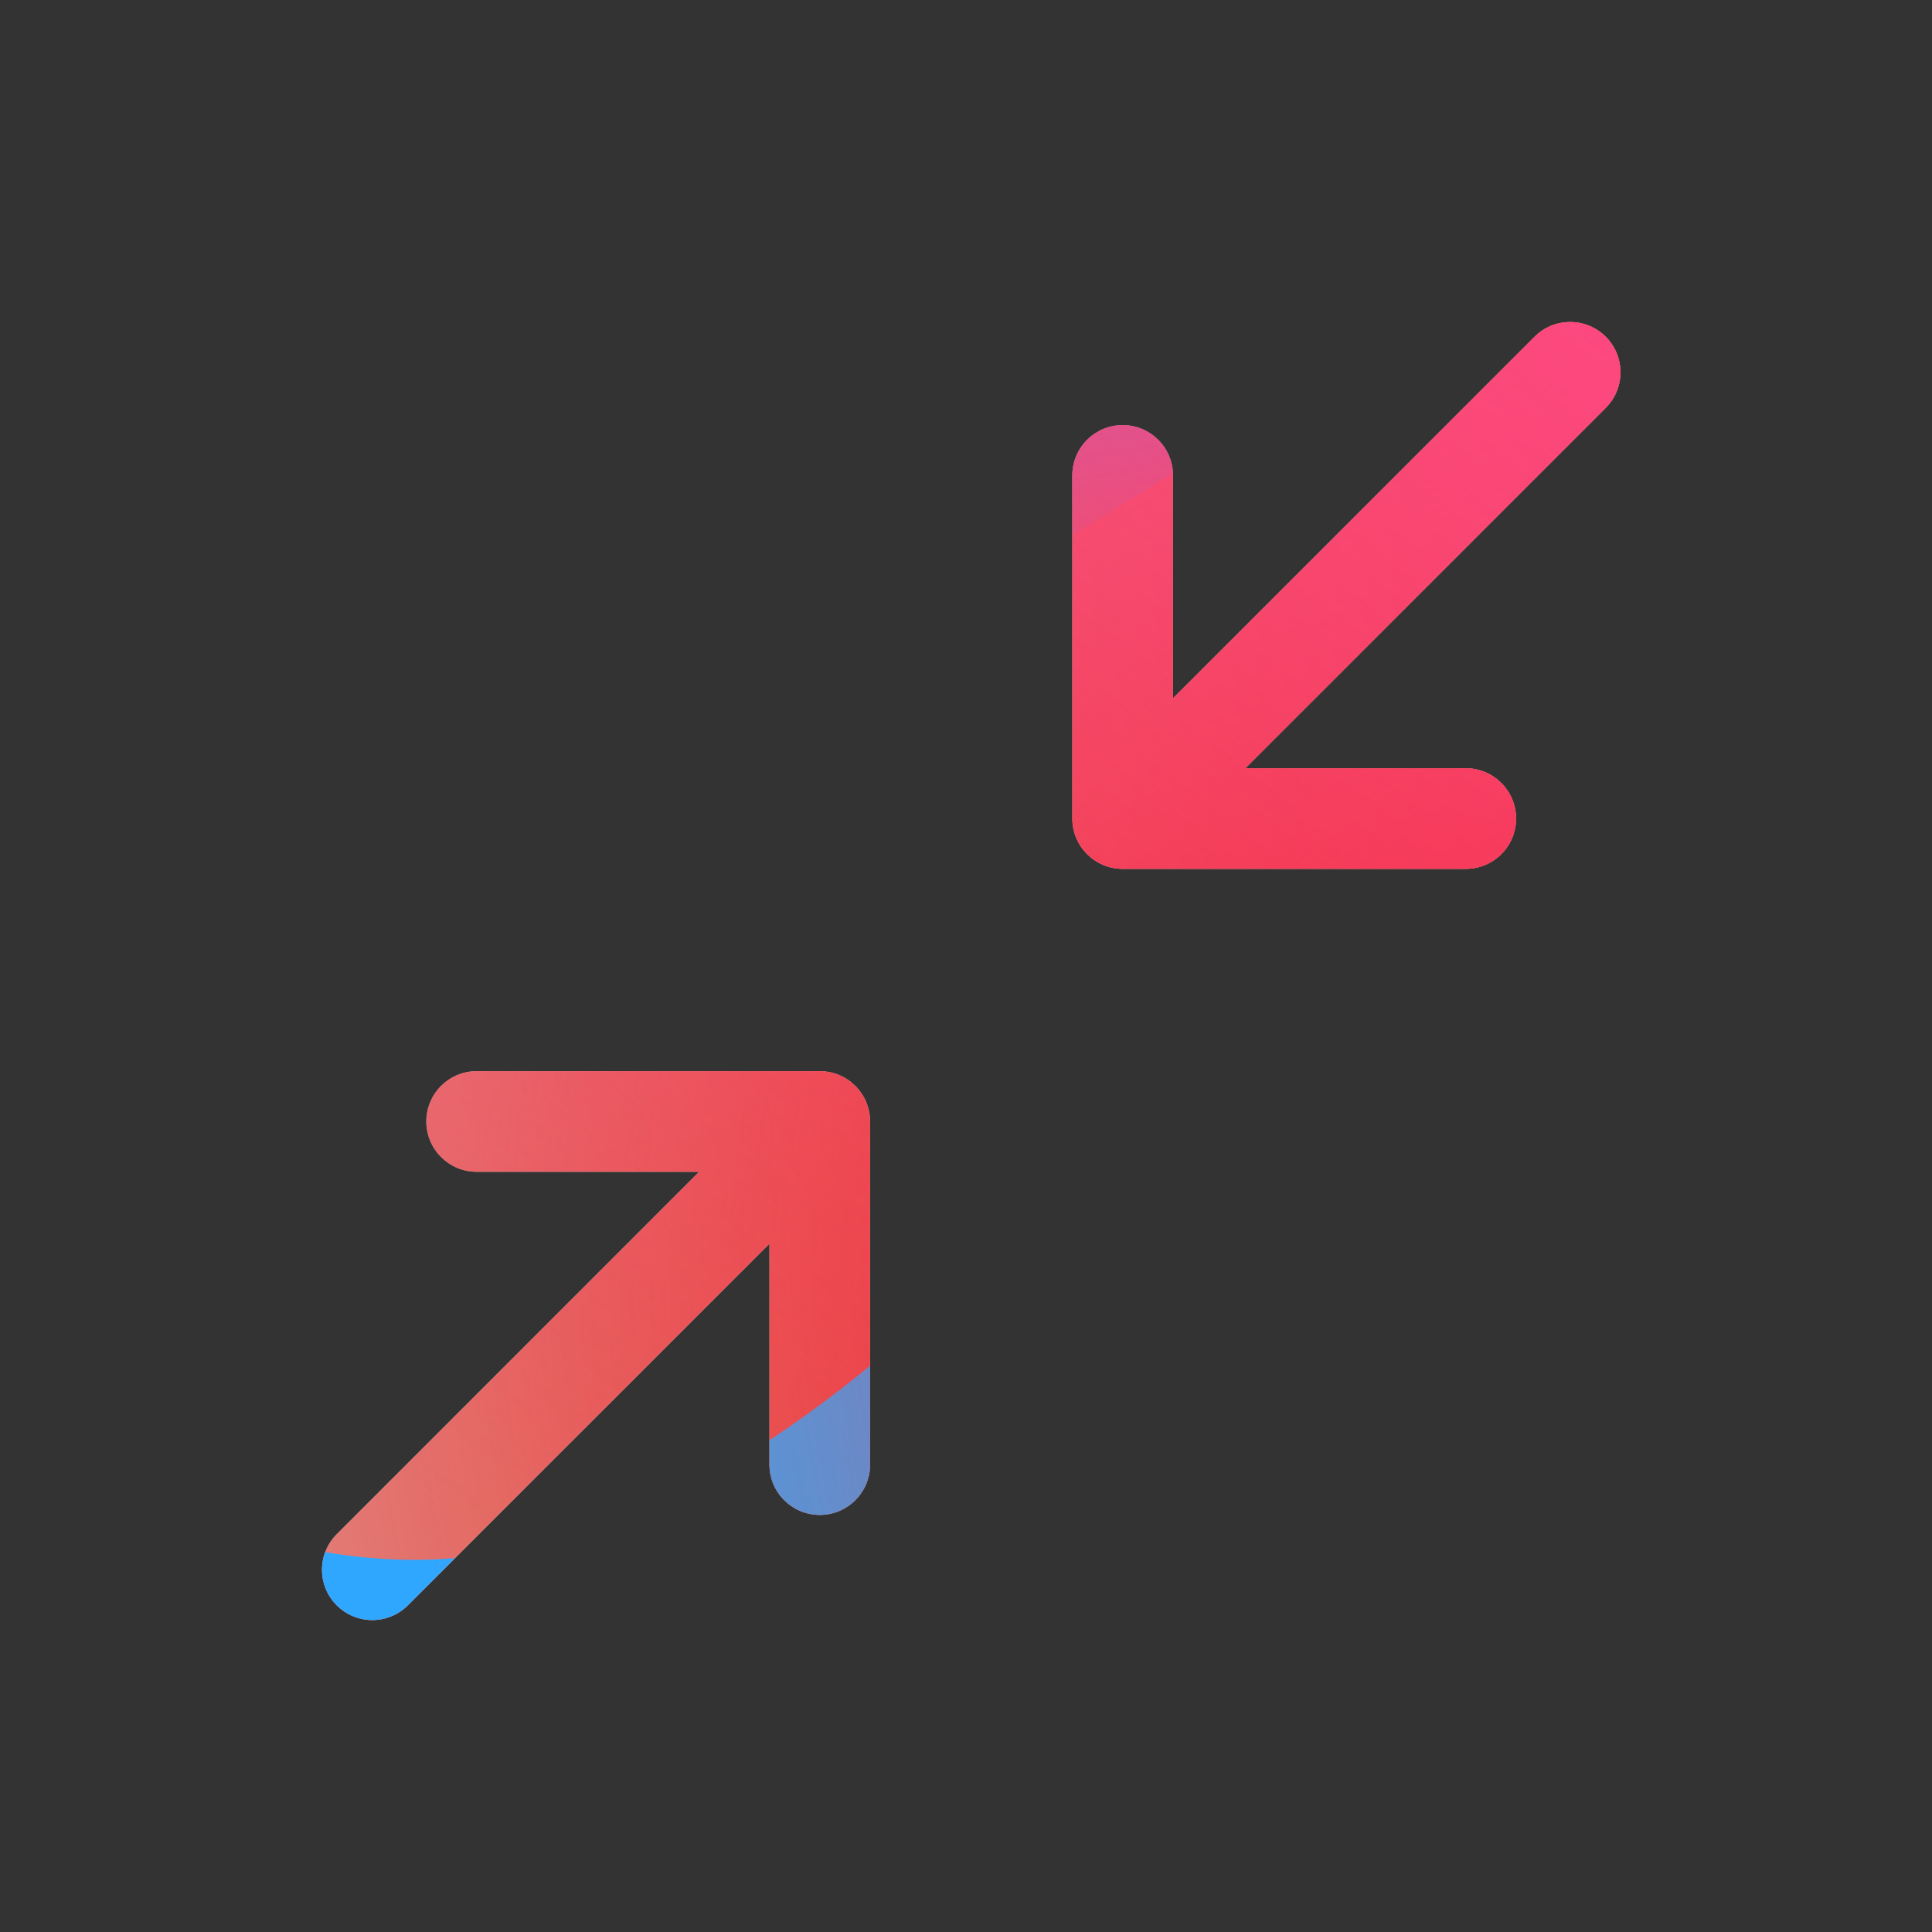 <svg width="48" height="48" viewBox="0 0 48 48" xmlns="http://www.w3.org/2000/svg">
  <rect x="0" y="0" width="48" height="48" fill="#333333" stroke="none"/>
  <defs>
<radialGradient id="paint0_radial_5481_122394" cx="0" cy="0" r="1" gradientUnits="userSpaceOnUse" gradientTransform="translate(42.788 31.555) rotate(90) scale(69.303)">
<stop offset="0.089" stop-color="#EB1000"/>
<stop offset="1" stop-color="#EB1000" stop-opacity="0"/>
</radialGradient>
<linearGradient id="paint1_linear_5481_122394" x1="34.731" y1="-1.543" x2="6.933" y2="34.498" gradientUnits="userSpaceOnUse">
<stop stop-color="#FF4885"/>
<stop offset="1" stop-color="#FF4885" stop-opacity="0"/>
</linearGradient>
<linearGradient id="paint2_linear_5481_122394" x1="17.793" y1="-18.135" x2="23.155" y2="16.184" gradientUnits="userSpaceOnUse">
<stop offset="0.156" stop-color="#7A6AFD"/>
<stop offset="1" stop-color="#7A6AFD" stop-opacity="0"/>
</linearGradient>
<linearGradient id="paint3_linear_5481_122394" x1="-44.078" y1="50.862" x2="46.147" y2="33.03" gradientUnits="userSpaceOnUse">
<stop stop-color="#30A7FE" stop-opacity="0"/>
<stop offset="0.432" stop-color="#30A7FE" stop-opacity="0.995"/>
<stop offset="0.609" stop-color="#30A7FE"/>
<stop offset="1" stop-color="#30A7FE" stop-opacity="0"/>
</linearGradient>
<clipPath id="clip0_5481_122394">
<rect width="48" height="48" rx="10" fill="white"/>
</clipPath>
</defs>
<clipPath id="mask0_5481_122394">
<path fill-rule="evenodd" d="M39.894 10.134C40.382 9.646 40.382 8.854 39.894 8.366C39.406 7.878 38.614 7.878 38.126 8.366L29.142 17.35V11.812C29.142 11.121 28.583 10.562 27.892 10.562C27.202 10.562 26.642 11.121 26.642 11.812V20.337C26.642 21.027 27.202 21.587 27.892 21.587H36.417C37.108 21.587 37.667 21.027 37.667 20.337C37.667 19.646 37.108 19.087 36.417 19.087H30.941L39.894 10.134ZM21.617 27.863C21.617 27.172 21.058 26.613 20.367 26.613H11.842C11.152 26.613 10.592 27.172 10.592 27.863C10.592 28.553 11.152 29.113 11.842 29.113H17.37L8.366 38.116C7.878 38.604 7.878 39.396 8.366 39.884C8.854 40.372 9.646 40.372 10.134 39.884L19.117 30.9V36.388C19.117 37.078 19.677 37.638 20.367 37.638C21.058 37.638 21.617 37.078 21.617 36.388V27.863Z" fill="white"/>
</clipPath>
<g clip-path="url(#mask0_5481_122394)">
<g clip-path="url(#clip0_5481_122394)">
<rect width="48" height="48" rx="10" fill="#D9F4FD"/>
<circle cx="42.788" cy="31.555" r="69.303" fill="url(#paint0_radial_5481_122394)"/>
<path d="M-4.32 15.034C-5.09 -1.556 7.735 -15.63 24.326 -16.401C40.917 -17.171 54.991 -4.346 55.761 12.245C56.532 28.836 43.707 42.91 27.116 43.68C10.525 44.45 -3.549 31.625 -4.32 15.034Z" fill="url(#paint1_linear_5481_122394)"/>
<path d="M12.124 -33.214C8.382 -35.53 3.64 -35.544 -0.117 -33.251L-37.69 -10.31C-41.369 -8.063 -41.376 -2.76 -37.701 -0.505L-0.376 22.404C3.375 24.705 8.117 24.703 11.864 22.395L49.112 -0.534C52.767 -2.785 52.774 -8.058 49.123 -10.317L12.124 -33.214Z" fill="url(#paint2_linear_5481_122394)"/>
<path d="M-23.927 22.958C-16.183 22.958 -9.168 26.092 -4.089 31.149C6.069 41.279 14.49 41.288 24.648 31.175C29.727 26.092 36.751 22.949 44.503 22.949C60.001 22.958 72.555 35.478 72.555 50.933C72.555 66.388 60.001 78.899 44.503 78.899C36.733 78.899 29.709 75.748 24.631 70.665C14.481 60.57 6.069 60.578 -4.089 70.709C-9.168 75.774 -16.183 78.899 -23.927 78.899C-39.416 78.899 -51.97 66.379 -51.97 50.933C-51.97 35.486 -39.416 22.958 -23.927 22.958Z" fill="url(#paint3_linear_5481_122394)"/>
</g>
</g>

</svg>
